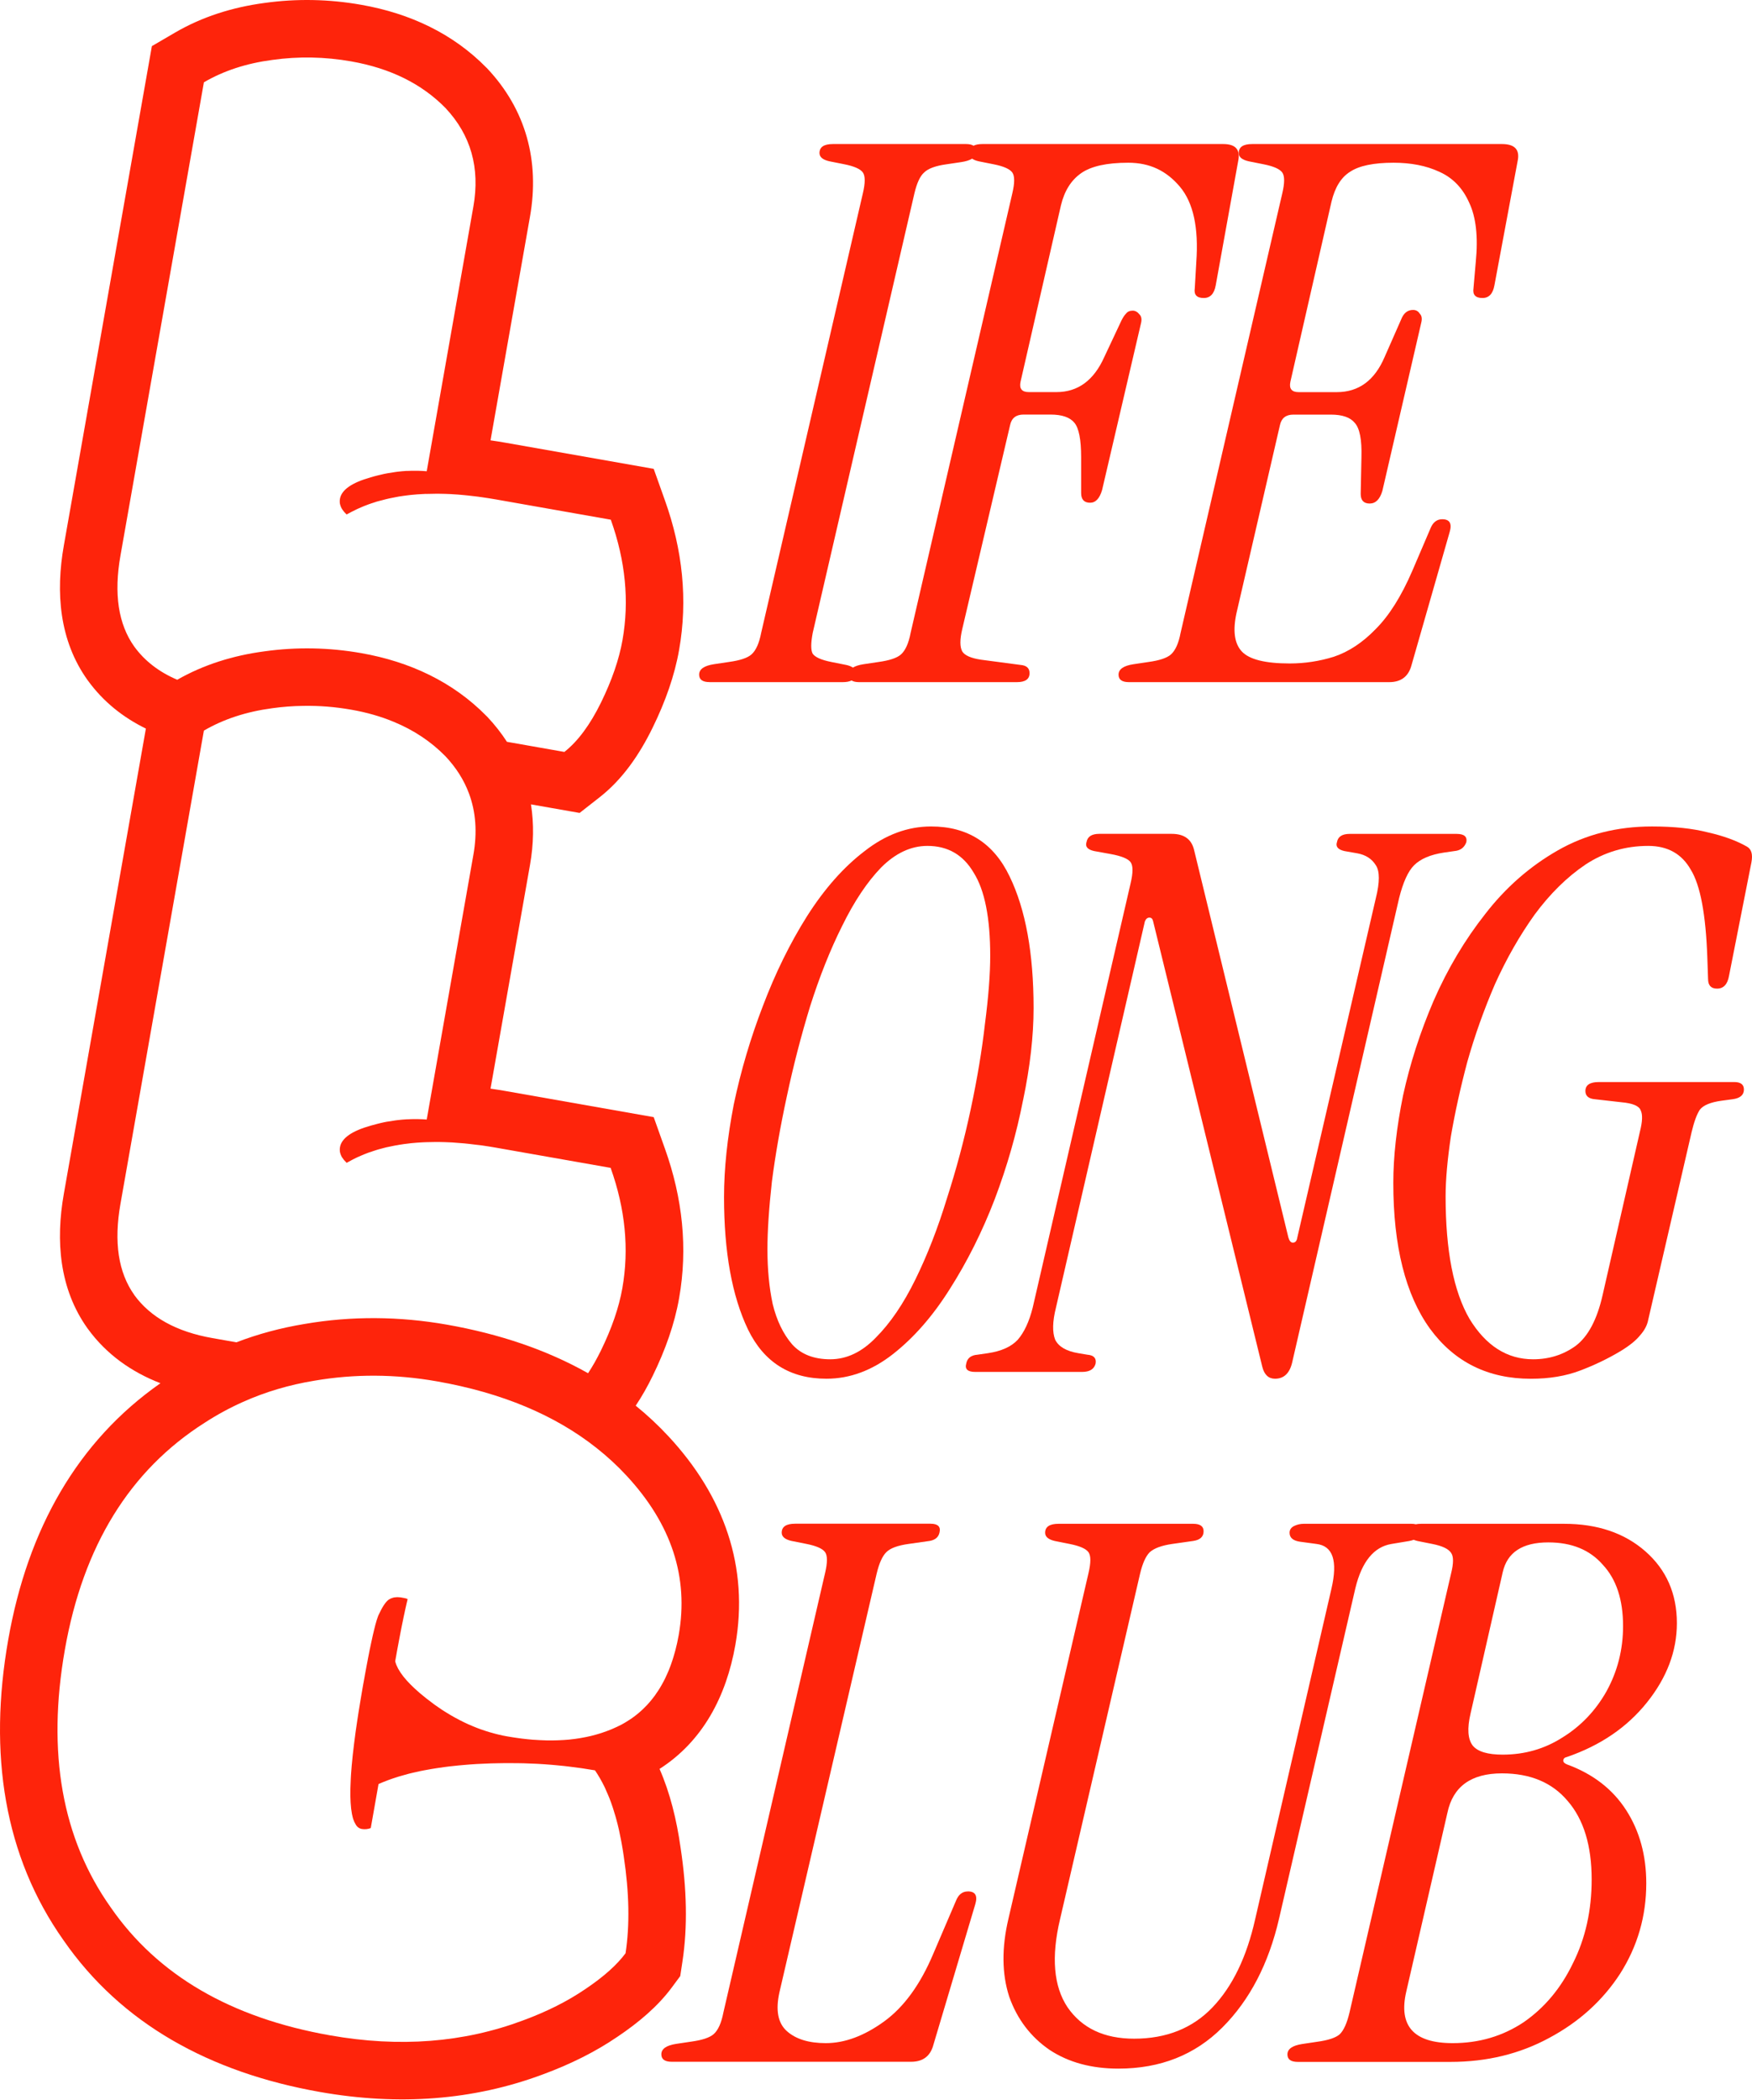 <svg width="418" height="501" viewBox="0 0 418 501" fill="none" xmlns="http://www.w3.org/2000/svg">
<path d="M392.585 370.074C387.587 365.677 381.107 363.484 373.145 363.484H339.081C338.591 363.484 338.16 363.524 337.779 363.604C337.489 363.524 337.138 363.484 336.748 363.484H311.067C310.236 363.484 309.465 363.664 308.744 364.014C308.033 364.375 307.672 364.906 307.672 365.617C307.672 366.809 308.503 367.52 310.166 367.76L314.092 368.291C318.018 368.762 319.2 372.327 317.658 378.988L299.469 457.781C297.446 466.815 294.061 473.826 289.303 478.814C284.546 483.802 278.306 486.306 270.574 486.306C263.443 486.306 258.145 483.812 254.699 478.814C251.374 473.826 250.773 466.815 252.916 457.781L271.996 375.422C272.587 372.928 273.359 371.206 274.32 370.254C275.392 369.303 277.174 368.652 279.668 368.291L284.666 367.58C286.329 367.34 287.16 366.568 287.16 365.266C287.16 364.075 286.329 363.484 284.666 363.484H252.566C250.423 363.484 249.351 364.195 249.351 365.627C249.351 366.578 250.122 367.229 251.675 367.59L255.24 368.301C257.614 368.772 259.106 369.433 259.697 370.264C260.288 371.095 260.288 372.758 259.697 375.252L240.617 457.611C238.955 464.622 239.015 470.862 240.797 476.33C242.7 481.679 245.916 485.895 250.433 488.99C254.95 491.965 260.418 493.447 266.838 493.447C276.824 493.447 285.087 490.182 291.627 483.642C298.167 477.101 302.684 468.428 305.178 457.611L323.377 378.818C324.919 372.518 327.774 369.012 331.94 368.301L336.217 367.59C336.617 367.51 336.968 367.42 337.289 367.3C337.559 367.41 337.859 367.51 338.2 367.59L341.766 368.301C344.149 368.772 345.632 369.493 346.223 370.444C346.813 371.276 346.813 372.878 346.223 375.262L321.965 480.086C321.374 482.58 320.602 484.303 319.641 485.254C318.689 486.085 316.907 486.676 314.293 487.037L310.727 487.568C308.353 487.928 307.161 488.76 307.161 490.062C307.161 491.254 307.993 491.845 309.655 491.845H346.042C354.726 491.845 362.568 489.942 369.589 486.136C376.72 482.33 382.369 477.222 386.536 470.802C390.692 464.261 392.775 457.08 392.775 449.228C392.775 442.577 391.173 436.748 387.958 431.76C384.743 426.773 380.045 423.147 373.866 420.883C373.275 420.643 372.974 420.353 372.974 419.992C372.974 419.521 373.275 419.221 373.866 419.101C381.828 416.366 388.198 412.03 392.946 406.09C397.703 400.151 400.077 393.851 400.077 387.191C400.077 380.18 397.583 374.471 392.585 370.074ZM374.036 429.617C377.842 434.014 379.745 440.254 379.745 448.336C379.745 455.708 378.263 462.358 375.288 468.298C372.434 474.237 368.507 478.934 363.52 482.38C358.522 485.705 352.883 487.368 346.573 487.368C337.299 487.368 333.613 483.271 335.516 475.068L345.321 432.462C346.633 426.162 350.97 423.017 358.341 423.017C365.122 423.017 370.35 425.22 374.036 429.617ZM383.311 403.406C380.696 408.043 377.191 411.729 372.784 414.453C368.507 417.188 363.75 418.55 358.512 418.55C354.946 418.55 352.562 417.839 351.381 416.406C350.189 414.864 350.008 412.31 350.85 408.744L358.522 375.052C359.593 370.294 363.219 367.921 369.399 367.921C374.988 367.921 379.324 369.703 382.419 373.269C385.634 376.714 387.237 381.592 387.237 387.882C387.237 393.471 385.925 398.639 383.311 403.396V403.406Z" fill="#FE240B"/>
<path d="M230.902 451.181C229.59 451.181 228.638 451.952 228.048 453.494L222.699 465.974C219.604 473.346 215.678 478.754 210.931 482.199C206.173 485.645 201.536 487.368 197.019 487.368C192.973 487.368 189.888 486.416 187.744 484.513C185.601 482.61 185.01 479.525 185.962 475.239L209.148 375.412C209.739 372.918 210.51 371.196 211.472 370.244C212.423 369.293 214.206 368.642 216.82 368.281L221.818 367.57C223.13 367.33 223.901 366.679 224.141 365.607C224.502 364.185 223.781 363.464 221.998 363.464H189.718C187.574 363.464 186.503 364.175 186.503 365.607C186.503 366.558 187.274 367.209 188.826 367.57L192.392 368.281C194.775 368.752 196.258 369.413 196.849 370.244C197.44 371.075 197.44 372.738 196.849 375.232L172.591 480.056C172.11 482.55 171.339 484.273 170.267 485.224C169.316 486.055 167.533 486.646 164.919 487.007L161.353 487.538C158.979 487.898 157.788 488.73 157.788 490.032C157.788 491.224 158.619 491.814 160.281 491.814H217.361C220.215 491.814 221.998 490.452 222.709 487.718L232.695 454.206C233.286 452.182 232.695 451.171 230.912 451.171L230.902 451.181Z" fill="#FE240B"/>
<path d="M350.079 253.291C351.861 246.991 354.065 240.812 356.679 234.752C359.413 228.693 362.568 223.164 366.134 218.176C369.819 213.188 373.866 209.202 378.263 206.237C382.78 203.263 387.778 201.781 393.246 201.781C397.883 201.781 401.269 203.683 403.412 207.489C405.676 211.175 406.978 218.126 407.338 228.342L407.518 233.51C407.518 235.053 408.23 235.824 409.662 235.824C411.204 235.824 412.156 234.812 412.516 232.789L417.865 205.697C418.225 203.794 417.865 202.552 416.793 201.951C414.299 200.529 411.204 199.397 407.518 198.565C403.833 197.614 399.376 197.143 394.137 197.143C385.814 197.143 378.323 199.046 371.662 202.852C365.002 206.658 359.233 211.706 354.365 218.006C349.488 224.186 345.391 231.076 342.056 238.688C338.841 246.17 336.407 253.722 334.745 261.324C333.202 268.926 332.421 275.876 332.421 282.176C332.421 297.27 335.335 308.858 341.165 316.941C346.994 324.903 355.016 328.889 365.242 328.889C369.639 328.889 373.565 328.238 377.011 326.926C380.456 325.624 383.671 324.072 386.646 322.289C388.789 320.987 390.332 319.735 391.283 318.543C392.355 317.351 393.006 316.109 393.246 314.797L403.592 270.057C404.183 267.563 404.844 265.781 405.555 264.709C406.387 263.637 408.109 262.926 410.723 262.566L413.398 262.205C415.18 261.965 416.072 261.193 416.072 259.891C416.072 258.7 415.301 258.109 413.748 258.109H381.468C379.324 258.109 378.253 258.82 378.253 260.252C378.253 261.444 379.024 262.095 380.576 262.215L386.816 262.926C389.55 263.167 391.093 263.818 391.453 264.889C391.924 265.841 391.874 267.503 391.273 269.877L382.359 308.918C381.047 314.737 378.914 318.784 375.939 321.037C372.964 323.181 369.579 324.242 365.773 324.242C359.593 324.242 354.536 321.037 350.609 314.617C346.803 308.077 344.9 298.332 344.9 285.381C344.9 281.455 345.321 276.708 346.152 271.119C347.104 265.53 348.406 259.591 350.079 253.291Z" fill="#FE240B"/>
<path d="M273.158 219.779C273.399 219.188 273.749 218.887 274.23 218.887C274.711 218.887 275.001 219.188 275.121 219.779L301.162 326.025C301.643 327.928 302.644 328.879 304.197 328.879C306.34 328.879 307.702 327.567 308.303 324.953L333.803 214.25C334.755 210.444 335.946 207.83 337.369 206.408C338.911 204.865 341.295 203.854 344.5 203.373L346.994 203.012C348.426 202.892 349.377 202.181 349.848 200.879C350.089 199.567 349.307 198.916 347.525 198.916H322.015C320.232 198.916 319.22 199.567 318.98 200.879C318.619 201.951 319.22 202.662 320.763 203.012L323.797 203.543C325.821 203.904 327.303 204.855 328.254 206.398C329.206 207.82 329.206 210.444 328.254 214.24L309.525 295.167C309.405 295.998 309.054 296.419 308.453 296.419C307.983 296.419 307.622 296.008 307.382 295.167L284.907 202.822C284.316 200.208 282.533 198.906 279.558 198.906H262.261C260.478 198.906 259.467 199.557 259.226 200.869C258.866 201.941 259.467 202.652 261.009 203.002L264.935 203.714C267.549 204.184 269.162 204.845 269.753 205.677C270.344 206.508 270.344 208.171 269.753 210.664L246.386 311.923C245.555 315.248 244.363 317.802 242.821 319.585C241.278 321.247 238.895 322.319 235.69 322.79L233.196 323.15C231.653 323.271 230.762 323.982 230.521 325.294C230.161 326.596 230.882 327.257 232.665 327.257H258.175C259.957 327.257 261.029 326.606 261.39 325.294C261.63 323.992 260.969 323.271 259.427 323.15L257.283 322.79C254.429 322.319 252.586 321.247 251.755 319.585C251.044 317.802 251.104 315.248 251.935 311.923L273.158 219.759V219.779Z" fill="#FE240B"/>
<path d="M244.103 262.385C245.765 254.423 246.597 247.111 246.597 240.461C246.597 227.391 244.694 216.934 240.888 209.082C237.082 201.119 230.842 197.143 222.158 197.143C216.57 197.143 211.281 199.106 206.283 203.022C201.286 206.828 196.708 211.997 192.552 218.537C188.506 224.957 185 232.088 182.026 239.93C179.051 247.652 176.737 255.495 175.065 263.457C173.522 271.42 172.741 278.791 172.741 285.562C172.741 298.632 174.644 309.149 178.45 317.111C182.256 324.953 188.496 328.879 197.179 328.879C202.768 328.879 208.056 326.916 213.054 323C218.052 319.074 222.569 313.906 226.605 307.486C230.772 300.946 234.337 293.825 237.312 286.092C240.287 278.25 242.54 270.348 244.093 262.385H244.103ZM234.998 244.207C234.287 250.507 233.156 257.277 231.613 264.529C230.071 271.78 228.168 278.911 225.904 285.922C223.761 292.933 221.267 299.353 218.412 305.172C215.558 311.001 212.403 315.629 208.958 319.074C205.632 322.519 201.997 324.242 198.081 324.242C194.165 324.242 191.12 323.05 188.986 320.677C186.843 318.183 185.301 314.968 184.349 311.052C183.518 307.125 183.097 302.789 183.097 298.041C183.097 293.644 183.458 288.236 184.169 281.816C185 275.396 186.192 268.625 187.734 261.494C189.277 254.243 191.12 247.111 193.263 240.1C195.527 232.969 198.081 226.549 200.935 220.85C203.79 215.031 206.884 210.394 210.21 206.949C213.655 203.503 217.341 201.781 221.267 201.781C226.145 201.781 229.83 203.924 232.324 208.201C234.938 212.357 236.25 218.957 236.25 227.992C236.25 232.388 235.83 237.797 234.998 244.217V244.207Z" fill="#FE240B"/>
<path d="M297.907 38.475L301.472 39.186C303.846 39.657 305.339 40.318 305.929 41.149C306.52 41.98 306.52 43.643 305.929 46.137L281.671 150.961C281.201 153.455 280.42 155.178 279.348 156.129C278.396 156.96 276.614 157.551 273.999 157.912L270.434 158.443C268.05 158.803 266.868 159.635 266.868 160.937C266.868 162.128 267.7 162.719 269.362 162.719H331.429C334.284 162.719 336.067 161.357 336.778 158.623L345.872 126.893C346.463 124.87 345.872 123.859 344.089 123.859C342.777 123.859 341.826 124.63 341.235 126.172L336.958 136.158C334.344 142.217 331.429 146.855 328.214 150.06C325.119 153.265 321.794 155.468 318.229 156.66C314.783 157.732 311.268 158.262 307.702 158.262C301.873 158.262 298.067 157.311 296.284 155.408C294.502 153.505 294.081 150.42 295.032 146.133L305.379 101.393C305.739 99.731 306.801 98.9 308.594 98.9H317.508C320.242 98.9 322.145 99.55 323.216 100.863C324.408 102.165 324.939 104.899 324.819 109.065L324.639 117.799C324.639 119.341 325.35 120.113 326.782 120.113C328.214 120.113 329.216 119.101 329.817 117.078L339.091 76.965C339.332 76.014 339.212 75.302 338.731 74.822C338.37 74.231 337.839 73.93 337.128 73.93C335.816 73.93 334.865 74.702 334.274 76.244L330.348 85.158C327.964 90.747 324.168 93.541 318.93 93.541H309.836C308.173 93.541 307.512 92.71 307.872 91.047L317.678 48.09C318.509 44.645 320.001 42.271 322.135 40.959C324.278 39.537 327.724 38.815 332.481 38.815C336.637 38.815 340.273 39.526 343.358 40.959C346.573 42.381 348.947 44.825 350.489 48.27C352.152 51.716 352.693 56.473 352.092 62.533L351.551 68.772C351.31 70.315 352.032 71.086 353.694 71.086C355.237 71.086 356.188 70.074 356.549 68.051L362.077 38.455C362.668 35.721 361.426 34.358 358.331 34.358H298.758C296.615 34.358 295.543 35.07 295.543 36.502C295.543 37.453 296.314 38.104 297.867 38.465L297.907 38.475Z" fill="#FE240B"/>
<path d="M169.286 162.719H201.035C201.947 162.719 202.648 162.579 203.179 162.319C203.589 162.579 204.18 162.719 204.961 162.719H242.6C244.623 162.719 245.635 162.008 245.635 160.576C245.635 159.384 244.924 158.733 243.492 158.613L234.037 157.361C231.653 157 230.171 156.349 229.58 155.398C228.989 154.326 228.989 152.543 229.58 150.05L240.998 101.383C241.358 99.721 242.42 98.889 244.213 98.889H250.633C253.367 98.889 255.27 99.54 256.342 100.853C257.414 102.155 257.944 104.889 257.944 109.055V117.609C257.944 119.151 258.655 119.922 260.088 119.922C261.39 119.922 262.351 118.911 262.942 116.888L272.217 77.135C272.457 76.184 272.337 75.473 271.856 74.992C271.385 74.401 270.844 74.101 270.254 74.101C269.542 74.101 269.002 74.341 268.651 74.812C268.291 75.172 267.94 75.703 267.579 76.414L263.473 85.148C260.979 90.737 257.173 93.531 252.055 93.531H245.455C243.792 93.531 243.131 92.7 243.492 91.037L253.127 48.971C253.958 45.526 255.561 42.972 257.944 41.309C260.318 39.647 264.064 38.815 269.182 38.815C274.3 38.815 278.276 40.718 281.491 44.524C284.706 48.33 286.008 54.33 285.417 62.533L285.057 68.772C284.816 70.315 285.527 71.086 287.2 71.086C288.743 71.086 289.694 70.074 290.055 68.051L295.403 38.455C295.994 35.721 294.812 34.358 291.837 34.358H234.407C233.496 34.358 232.795 34.499 232.264 34.759C231.853 34.499 231.263 34.358 230.481 34.358H198.732C196.588 34.358 195.517 35.07 195.517 36.502C195.517 37.453 196.288 38.104 197.84 38.465L201.406 39.176C203.79 39.647 205.272 40.308 205.863 41.139C206.454 41.97 206.454 43.633 205.863 46.127L181.605 150.951C181.124 153.445 180.353 155.168 179.281 156.119C178.33 156.95 176.547 157.541 173.933 157.902L170.367 158.433C167.994 158.793 166.802 159.625 166.802 160.927C166.802 162.118 167.633 162.709 169.296 162.709L169.286 162.719ZM193.904 150.961L218.162 46.137C218.753 43.643 219.524 41.98 220.486 41.149C221.437 40.198 223.22 39.547 225.834 39.186L229.4 38.655C230.511 38.485 231.343 38.215 231.934 37.844C232.314 38.114 232.825 38.325 233.496 38.475L237.062 39.186C239.445 39.657 240.928 40.318 241.519 41.149C242.11 41.98 242.11 43.643 241.519 46.137L217.261 150.961C216.79 153.455 216.009 155.178 214.937 156.129C213.986 156.96 212.203 157.551 209.589 157.912L206.023 158.443C204.911 158.613 204.08 158.883 203.489 159.254C203.109 158.984 202.598 158.773 201.927 158.623L198.361 157.912C195.977 157.441 194.495 156.78 193.904 155.949C193.433 155.117 193.433 153.455 193.904 150.961Z" fill="#FE240B"/>
<path d="M92.295 112.931C92.175 112.951 92.055 112.982 91.924 113.002C92.155 112.951 92.395 112.921 92.626 112.871C92.515 112.891 92.405 112.901 92.295 112.921V112.931Z" fill="#FE240B"/>
<path d="M100.197 403.907C100.197 403.907 100.268 403.967 100.308 403.997C100.248 403.947 100.187 403.897 100.127 403.847C100.157 403.867 100.177 403.887 100.197 403.917V403.907Z" fill="#FE240B"/>
<path d="M162.295 471.372L162.805 468.007C164.097 459.604 163.847 450.48 162.385 440.805C161.433 434.044 159.851 427.644 157.357 421.955C167.673 415.355 173.282 404.648 175.445 392.379C178.72 373.8 172.751 356.913 159.53 342.661C157.076 340.017 154.452 337.563 151.668 335.31C153.17 333.076 154.502 330.692 155.704 328.238C158.739 322.039 160.943 315.839 162.024 309.669C164.128 297.791 162.866 285.812 158.639 273.994L155.965 266.482L120.74 260.272C119.498 260.052 118.266 259.861 117.034 259.681L126.449 206.318C127.33 201.34 127.41 196.502 126.679 191.875L138.287 193.918L143.105 190.142C148.523 185.896 152.569 180.006 155.704 173.586C158.739 167.397 160.943 161.187 162.024 155.027C164.128 143.139 162.866 131.17 158.639 119.351L155.965 111.84L120.74 105.63C119.498 105.41 118.266 105.209 117.034 105.039L126.449 51.666C128.782 38.455 125.497 26.166 116.263 16.35L116.162 16.24L116.052 16.14C108.07 8.007 97.824 3.19 86.195 1.146C78.504 -0.216 70.791 -0.366 63.099 0.706C55.397 1.737 48.186 4.021 41.726 7.797L36.237 11.002L15.234 130.108C13.241 141.366 14.163 152.804 20.873 162.209L20.903 162.259L20.943 162.299C24.639 167.407 29.397 171.153 34.805 173.797L15.234 284.75C13.241 296.008 14.163 307.456 20.873 316.861L20.903 316.901L20.943 316.951C25.42 323.12 31.44 327.307 38.281 329.951C18.48 343.803 6.621 364.736 1.974 391.077C-2.834 418.349 0.982 442.788 15.174 462.859C28.906 482.66 49.959 494.368 76.39 499.026C95.049 502.311 112.877 501.049 129.533 494.819C136.054 492.415 142.033 489.451 147.331 485.835C152.359 482.46 156.926 478.614 160.271 474.107L162.295 471.372ZM32.041 154.246C28.225 148.898 27.123 141.646 28.746 132.492L48.647 19.635C53.344 16.891 58.773 15.108 64.952 14.297C71.212 13.416 77.502 13.536 83.812 14.648C93.126 16.29 100.608 19.986 106.267 25.745C112.346 32.205 114.57 40.057 112.937 49.292L101.81 112.411C101.109 112.351 100.408 112.32 99.707 112.3H99.136C98.545 112.29 97.954 112.3 97.353 112.331C97.233 112.331 97.113 112.331 96.992 112.331C96.291 112.371 95.59 112.441 94.879 112.521C94.709 112.541 94.529 112.571 94.358 112.591C93.787 112.671 93.207 112.761 92.636 112.861C92.395 112.901 92.165 112.941 91.934 112.992C91.874 113.002 91.814 113.012 91.754 113.022C91.724 113.022 91.704 113.032 91.674 113.042C91.614 113.052 91.554 113.062 91.494 113.082C91.213 113.142 90.933 113.212 90.653 113.282C90.622 113.282 90.592 113.292 90.562 113.302C90.392 113.342 90.232 113.382 90.062 113.422C89.521 113.552 88.98 113.703 88.449 113.863C83.932 115.135 81.488 116.838 81.108 118.991C81.088 119.151 81.067 119.311 81.058 119.462C81.058 119.512 81.067 119.562 81.067 119.612C81.067 119.682 81.067 119.752 81.067 119.812C81.067 119.742 81.067 119.682 81.067 119.612C81.067 119.702 81.067 119.792 81.067 119.882V119.902C81.088 120.123 81.138 120.333 81.208 120.543C81.218 120.593 81.238 120.644 81.258 120.694C81.328 120.884 81.408 121.084 81.518 121.275L81.548 121.335C81.678 121.545 81.819 121.755 81.989 121.956C82.029 122.006 82.069 122.056 82.109 122.106C82.289 122.306 82.48 122.516 82.7 122.717C82.74 122.687 82.79 122.667 82.84 122.647C82.8 122.677 82.75 122.697 82.71 122.717C82.75 122.687 82.8 122.667 82.84 122.647C83.481 122.286 84.142 121.946 84.823 121.625C84.903 121.585 84.974 121.545 85.054 121.515C84.974 121.555 84.903 121.595 84.823 121.625C84.903 121.585 84.974 121.545 85.054 121.505C85.234 121.425 85.424 121.335 85.605 121.254C86.406 120.894 87.227 120.553 88.079 120.253C88.079 120.253 88.088 120.253 88.099 120.243C88.309 120.173 88.519 120.103 88.73 120.033C88.8 120.013 88.87 119.982 88.95 119.962C89.29 119.852 89.621 119.732 89.961 119.632C89.981 119.632 90.011 119.612 90.041 119.612C90.262 119.552 90.482 119.492 90.703 119.432C90.703 119.432 90.723 119.432 90.733 119.432C91.203 119.301 91.674 119.171 92.155 119.061C92.425 118.991 92.706 118.931 92.986 118.871C93.437 118.781 93.898 118.68 94.358 118.6C94.388 118.6 94.418 118.59 94.438 118.58C94.669 118.54 94.899 118.5 95.129 118.46C94.999 118.48 94.869 118.49 94.749 118.51C94.879 118.49 94.999 118.48 95.129 118.45C95.961 118.32 96.812 118.2 97.674 118.1C97.804 118.09 97.924 118.069 98.044 118.059C99.026 117.949 100.027 117.889 101.039 117.839C101.059 117.839 101.079 117.839 101.089 117.839C101.299 117.839 101.519 117.819 101.73 117.819H101.84C102.541 117.789 103.242 117.779 103.963 117.779H104.765C105.736 117.789 106.728 117.819 107.729 117.869C107.759 117.869 107.779 117.879 107.799 117.879C108.781 117.929 109.792 118.009 110.804 118.11C111.094 118.14 111.395 118.17 111.685 118.2C112.487 118.28 113.288 118.38 114.099 118.48C114.249 118.5 114.4 118.52 114.55 118.54C114.4 118.52 114.249 118.51 114.099 118.49C114.4 118.53 114.7 118.57 115.011 118.61C114.92 118.6 114.82 118.58 114.73 118.57C114.83 118.59 114.92 118.6 115.011 118.61C116.112 118.771 117.234 118.941 118.366 119.141L145.729 123.969C149.234 133.784 150.166 143.349 148.523 152.654C147.712 157.271 145.999 162.249 143.395 167.577C140.781 172.905 137.866 176.831 134.651 179.365L120.95 176.952C119.608 174.878 118.055 172.895 116.273 171.002L116.062 170.792C108.08 162.669 97.834 157.852 86.206 155.799C78.513 154.446 70.801 154.296 63.109 155.368C55.628 156.359 48.607 158.543 42.287 162.148C37.94 160.296 34.525 157.661 32.051 154.256L32.041 154.246ZM101.61 117.819C101.519 117.819 101.429 117.819 101.349 117.819C101.289 117.819 101.229 117.819 101.169 117.829C101.229 117.829 101.289 117.819 101.349 117.809H101.62L101.61 117.819ZM90.632 119.462C90.472 119.502 90.312 119.542 90.152 119.592C90.152 119.592 90.132 119.592 90.122 119.592H90.142C90.302 119.552 90.462 119.512 90.622 119.462H90.632ZM88.509 120.123C88.389 120.163 88.269 120.193 88.149 120.243H88.129C88.129 120.243 88.139 120.243 88.149 120.233C88.269 120.193 88.389 120.153 88.509 120.123ZM32.041 308.898C28.225 303.54 27.123 296.288 28.746 287.134L47.986 178.003L48.647 174.277C53.344 171.543 58.773 169.76 64.952 168.939C67.406 168.599 69.88 168.408 72.344 168.378C76.16 168.308 79.986 168.619 83.812 169.29C87.468 169.931 90.843 170.892 93.938 172.184C98.725 174.157 102.832 176.892 106.267 180.387C108.821 183.101 110.694 186.056 111.886 189.261C113.538 193.688 113.889 198.575 112.937 203.934L101.81 267.053C101.109 266.993 100.408 266.963 99.707 266.953C99.516 266.953 99.326 266.953 99.146 266.953C98.545 266.953 97.934 266.953 97.333 266.993C97.223 266.993 97.113 266.993 96.992 267.003C96.291 267.043 95.58 267.103 94.869 267.193C94.709 267.213 94.539 267.233 94.378 267.253C93.797 267.333 93.216 267.423 92.636 267.523C92.596 267.523 92.555 267.533 92.525 267.543C92.455 267.553 92.375 267.563 92.305 267.573C92.185 267.593 92.075 267.624 91.954 267.644C91.874 267.654 91.804 267.674 91.724 267.684C91.684 267.684 91.644 267.704 91.594 267.714C91.564 267.714 91.524 267.724 91.494 267.734C91.394 267.754 91.284 267.784 91.183 267.804C91.013 267.844 90.843 267.884 90.662 267.924C90.462 267.974 90.262 268.014 90.062 268.074C89.521 268.204 88.99 268.355 88.459 268.505C83.942 269.777 81.498 271.49 81.118 273.643C81.097 273.803 81.078 273.953 81.067 274.114C81.067 274.164 81.078 274.214 81.078 274.264C81.078 274.354 81.078 274.444 81.078 274.534V274.554C81.078 274.554 81.078 274.554 81.078 274.564C81.097 274.775 81.148 274.985 81.218 275.205C81.228 275.245 81.248 275.296 81.268 275.346C81.338 275.546 81.418 275.736 81.528 275.937C81.538 275.957 81.548 275.977 81.558 275.997C81.689 276.207 81.829 276.407 81.999 276.618C82.039 276.668 82.079 276.718 82.119 276.758C82.299 276.968 82.49 277.169 82.71 277.379C82.88 277.279 83.051 277.199 83.221 277.098C83.822 276.778 84.423 276.457 85.044 276.167C84.423 276.457 83.822 276.768 83.221 277.088C83.812 276.758 84.423 276.457 85.034 276.157C85.224 276.077 85.414 275.987 85.605 275.897C86.406 275.536 87.217 275.205 88.058 274.895C88.068 274.895 88.079 274.895 88.099 274.885C88.088 274.885 88.079 274.895 88.058 274.905C88.359 274.795 88.659 274.705 88.97 274.605C88.87 274.635 88.78 274.665 88.679 274.695C88.78 274.665 88.88 274.635 88.98 274.594C89.31 274.484 89.631 274.374 89.971 274.274C90.232 274.194 90.492 274.134 90.753 274.054C90.552 274.114 90.342 274.154 90.142 274.214C90.112 274.214 90.082 274.234 90.052 274.244C90.041 274.244 90.031 274.244 90.011 274.254C90.022 274.254 90.041 274.254 90.052 274.244C90.082 274.234 90.112 274.224 90.132 274.214C90.342 274.164 90.552 274.114 90.753 274.054C91.203 273.933 91.664 273.803 92.125 273.693C92.405 273.633 92.696 273.573 92.986 273.513C93.437 273.413 93.888 273.312 94.348 273.232C94.348 273.232 94.368 273.232 94.378 273.232C94.619 273.192 94.859 273.152 95.109 273.112C95.079 273.112 95.039 273.122 94.999 273.122C95.029 273.122 95.069 273.112 95.099 273.102C95.931 272.962 96.782 272.842 97.643 272.752C97.774 272.732 97.904 272.712 98.034 272.701C98.996 272.601 99.997 272.531 100.999 272.481C101.069 272.481 101.139 272.481 101.199 272.471C101.129 272.471 101.069 272.481 100.999 272.481C101.269 272.471 101.55 272.461 101.82 272.451H101.84C102.511 272.431 103.192 272.421 103.883 272.411H104.755C105.716 272.431 106.688 272.451 107.679 272.511C107.759 272.511 107.839 272.521 107.909 272.521C108.841 272.581 109.782 272.651 110.744 272.742C111.064 272.772 111.395 272.812 111.725 272.842C112.477 272.922 113.228 273.012 113.999 273.112C113.999 273.112 113.999 273.112 114.009 273.112C114.34 273.152 114.67 273.202 115.011 273.242C114.88 273.222 114.75 273.202 114.62 273.182C114.43 273.152 114.239 273.142 114.059 273.112C114.249 273.132 114.43 273.152 114.62 273.172C114.75 273.192 114.88 273.222 115.011 273.232C116.102 273.393 117.204 273.563 118.326 273.763L145.689 278.581C149.194 288.396 150.126 297.961 148.483 307.276C147.672 311.893 145.959 316.861 143.355 322.189C142.373 324.182 141.362 325.975 140.3 327.567C130.435 321.989 119.117 318.183 106.617 315.979C95.21 313.976 83.882 313.896 72.714 315.809C67.055 316.74 61.607 318.193 56.399 320.196L50.67 319.184C42.127 317.682 35.907 314.247 32.011 308.878L32.041 308.898ZM155.334 405.62C155.244 405.74 155.143 405.84 155.043 405.96C154.823 406.21 154.603 406.471 154.372 406.721C154.232 406.862 154.092 407.002 153.952 407.142C153.751 407.342 153.551 407.543 153.351 407.743C153.19 407.893 153.03 408.033 152.88 408.174C152.68 408.354 152.469 408.524 152.269 408.704C152.099 408.845 151.928 408.975 151.758 409.115C151.548 409.275 151.337 409.436 151.127 409.596C150.947 409.726 150.767 409.846 150.586 409.976C150.436 410.087 150.276 410.187 150.116 410.287C150.096 410.287 150.086 410.307 150.065 410.317C149.485 410.698 148.894 411.058 148.273 411.389C147.602 411.739 146.901 412.06 146.189 412.37C146.059 412.43 145.929 412.48 145.789 412.54C145.098 412.821 144.397 413.081 143.675 413.322C143.655 413.322 143.635 413.332 143.625 413.342C143.505 413.382 143.375 413.422 143.245 413.462C143.265 413.462 143.295 413.452 143.315 413.442C143.295 413.442 143.265 413.452 143.245 413.462C142.594 413.672 141.923 413.862 141.242 414.023C141.172 414.043 141.101 414.063 141.031 414.083C140.29 414.263 139.539 414.413 138.778 414.544C138.618 414.574 138.447 414.604 138.277 414.634C137.506 414.754 136.725 414.864 135.923 414.944C135.863 414.954 135.793 414.954 135.733 414.964C134.972 415.034 134.201 415.084 133.419 415.114C133.249 415.114 133.089 415.134 132.919 415.134C132.097 415.165 131.256 415.175 130.405 415.154C130.254 415.154 130.094 415.144 129.934 415.134C129.153 415.114 128.362 415.074 127.56 415.014C127.42 415.004 127.29 415.004 127.15 414.994C126.268 414.924 125.367 414.824 124.455 414.714C124.255 414.684 124.045 414.654 123.844 414.634C122.903 414.503 121.961 414.363 120.99 414.193C120.289 414.073 119.588 413.923 118.887 413.752C118.656 413.702 118.426 413.642 118.206 413.582C117.735 413.462 117.264 413.332 116.793 413.191C116.523 413.111 116.253 413.031 115.982 412.941C115.561 412.801 115.131 412.661 114.71 412.51C114.43 412.41 114.149 412.31 113.869 412.2C113.719 412.14 113.558 412.08 113.408 412.03C113.558 412.09 113.719 412.14 113.869 412.2C113.518 412.07 113.178 411.929 112.827 411.779C112.777 411.759 112.717 411.729 112.667 411.709C112.346 411.579 112.036 411.449 111.725 411.308C111.335 411.128 110.944 410.948 110.554 410.758C110.253 410.607 109.943 410.457 109.642 410.297C109.252 410.097 108.851 409.886 108.46 409.666C108.17 409.496 107.869 409.335 107.579 409.165C107.178 408.935 106.778 408.684 106.377 408.434C106.097 408.254 105.816 408.093 105.536 407.913C105.466 407.863 105.386 407.813 105.305 407.763C105.255 407.733 105.205 407.693 105.155 407.653C105.205 407.683 105.255 407.723 105.315 407.763C105.396 407.813 105.476 407.863 105.546 407.913C105.075 407.603 104.604 407.282 104.144 406.952C103.983 406.841 103.813 406.731 103.653 406.611C103.052 406.17 102.481 405.74 101.94 405.309C101.89 405.279 101.84 405.239 101.79 405.199C101.269 404.788 100.778 404.388 100.318 403.997C100.278 403.967 100.237 403.937 100.207 403.907C100.177 403.887 100.157 403.857 100.127 403.837C99.757 403.516 99.396 403.196 99.046 402.875C98.996 402.825 98.945 402.775 98.885 402.725C98.585 402.445 98.305 402.174 98.034 401.904C97.974 401.844 97.924 401.794 97.864 401.733C97.573 401.433 97.293 401.143 97.032 400.852L96.882 400.672C96.652 400.411 96.442 400.161 96.241 399.911C96.211 399.861 96.171 399.82 96.141 399.78C95.921 399.5 95.73 399.23 95.55 398.959C95.51 398.899 95.47 398.839 95.43 398.769C95.27 398.528 95.12 398.278 94.989 398.038C94.979 398.008 94.959 397.988 94.949 397.958C94.809 397.697 94.699 397.447 94.589 397.196C94.569 397.136 94.549 397.076 94.519 397.016C94.428 396.766 94.348 396.525 94.288 396.275C94.328 396.005 94.378 395.754 94.428 395.494C94.499 395.123 94.559 394.743 94.629 394.372C94.629 394.332 94.639 394.292 94.649 394.252C94.689 394.031 94.729 393.811 94.769 393.581C94.859 393.11 94.939 392.649 95.029 392.199C95.069 391.978 95.109 391.758 95.15 391.538C95.24 391.057 95.33 390.586 95.42 390.125C95.45 389.965 95.48 389.805 95.51 389.655C95.57 389.314 95.64 388.994 95.7 388.673C95.76 388.373 95.821 388.062 95.881 387.762C95.881 387.732 95.891 387.702 95.901 387.671C95.981 387.271 96.061 386.88 96.141 386.5C96.151 386.42 96.171 386.339 96.191 386.259C96.231 386.069 96.261 385.889 96.301 385.698C96.371 385.358 96.452 385.017 96.522 384.697C96.562 384.517 96.602 384.326 96.632 384.156C96.712 383.815 96.782 383.495 96.852 383.184C96.892 383.034 96.922 382.884 96.952 382.744C97.052 382.303 97.163 381.862 97.253 381.452C97.113 381.352 96.852 381.261 96.472 381.201L95.66 381.051C95.66 381.051 95.63 381.051 95.62 381.051C95.58 381.051 95.54 381.041 95.51 381.031C95.37 381.011 95.24 381.011 95.109 381.001C95.009 380.991 94.889 380.981 94.789 380.981C94.629 380.981 94.469 381.001 94.318 381.021C94.218 381.031 94.128 381.031 94.038 381.051C93.868 381.081 93.717 381.131 93.557 381.191C93.487 381.211 93.417 381.231 93.347 381.261C93.126 381.352 92.916 381.462 92.716 381.602C91.995 382.113 91.183 383.355 90.272 385.338C90.212 385.498 90.142 385.688 90.072 385.889C90.052 385.949 90.031 386.009 90.011 386.069C89.951 386.249 89.891 386.44 89.821 386.65C89.821 386.7 89.791 386.74 89.781 386.8C89.701 387.05 89.621 387.341 89.541 387.641C89.521 387.722 89.501 387.812 89.481 387.892C89.41 388.142 89.35 388.403 89.28 388.683C89.25 388.783 89.23 388.873 89.21 388.973C89.12 389.324 89.03 389.705 88.94 390.105C88.92 390.195 88.9 390.296 88.88 390.386C88.8 390.726 88.719 391.077 88.649 391.447C88.619 391.578 88.589 391.718 88.559 391.858C88.459 392.299 88.369 392.749 88.269 393.23C88.259 393.29 88.249 393.35 88.229 393.41C88.139 393.901 88.028 394.412 87.928 394.933C87.888 395.153 87.848 395.363 87.798 395.584C87.758 395.794 87.728 395.994 87.688 396.205C87.638 396.455 87.588 396.716 87.538 396.976C87.498 397.206 87.448 397.437 87.407 397.677C87.367 397.887 87.327 398.108 87.287 398.318C87.207 398.769 87.117 399.22 87.037 399.68C87.007 399.851 86.977 400.011 86.947 400.191C86.826 400.832 86.706 401.493 86.586 402.174C86.416 403.166 86.246 404.127 86.095 405.069C86.055 405.269 86.025 405.459 85.995 405.66C85.835 406.571 85.695 407.472 85.555 408.354C85.525 408.524 85.504 408.704 85.474 408.885C85.394 409.405 85.314 409.936 85.234 410.447C85.194 410.677 85.164 410.908 85.134 411.138C85.064 411.619 84.994 412.09 84.924 412.56C84.894 412.821 84.853 413.081 84.813 413.342C84.703 414.163 84.603 414.964 84.503 415.745C84.483 415.906 84.463 416.076 84.443 416.236C84.343 416.997 84.263 417.739 84.182 418.45C84.172 418.57 84.162 418.69 84.142 418.81C84.072 419.481 84.012 420.142 83.952 420.773C83.942 420.863 83.932 420.954 83.922 421.034C83.872 421.705 83.822 422.346 83.772 422.977C83.762 423.167 83.752 423.357 83.732 423.548C83.732 423.688 83.722 423.828 83.712 423.968C83.702 424.169 83.692 424.369 83.682 424.559C83.641 425.19 83.621 425.791 83.612 426.372C83.602 426.462 83.602 426.542 83.602 426.632C83.591 427.223 83.591 427.794 83.591 428.335V428.415C83.602 428.956 83.621 429.457 83.651 429.928C83.651 429.978 83.651 430.038 83.662 430.088C83.692 430.549 83.732 430.989 83.772 431.4C83.782 431.47 83.792 431.54 83.802 431.6C83.852 432.001 83.912 432.371 83.972 432.722C83.992 432.782 84.002 432.842 84.012 432.892C84.082 433.243 84.162 433.563 84.252 433.854C84.263 433.884 84.272 433.914 84.282 433.954C84.433 434.415 84.623 434.785 84.813 435.116C84.873 435.206 84.924 435.316 84.984 435.406C85.004 435.436 85.024 435.456 85.044 435.486C85.094 435.556 85.144 435.607 85.204 435.667C85.244 435.707 85.274 435.747 85.314 435.787C85.374 435.837 85.434 435.887 85.494 435.927C85.534 435.957 85.575 435.987 85.615 436.017C85.685 436.057 85.755 436.087 85.835 436.127C85.865 436.137 85.895 436.167 85.935 436.177C86.045 436.217 86.155 436.258 86.276 436.278C87.047 436.408 87.778 436.338 88.459 436.067L90.312 425.561C90.973 425.27 91.664 424.99 92.385 424.719C92.505 424.669 92.626 424.629 92.746 424.579C93.337 424.359 93.948 424.159 94.579 423.958C94.609 423.958 94.639 423.938 94.669 423.928C94.819 423.878 94.969 423.828 95.129 423.778C95.54 423.648 95.981 423.538 96.412 423.417C96.792 423.307 97.163 423.197 97.563 423.097C97.593 423.097 97.613 423.087 97.643 423.077C97.844 423.027 98.054 422.977 98.264 422.927C98.925 422.766 99.606 422.606 100.298 422.466C100.618 422.396 100.949 422.336 101.279 422.276C101.319 422.276 101.359 422.256 101.399 422.256C101.96 422.145 102.531 422.045 103.122 421.945H103.142C103.493 421.885 103.853 421.835 104.204 421.775C104.845 421.675 105.496 421.585 106.157 421.494C106.527 421.454 106.888 421.404 107.268 421.354C107.98 421.274 108.711 421.194 109.452 421.124C109.782 421.094 110.113 421.054 110.443 421.034C111.535 420.934 112.637 420.853 113.769 420.783C114.91 420.723 116.052 420.673 117.184 420.633C117.525 420.623 117.875 420.623 118.226 420.613C118.366 420.613 118.516 420.613 118.656 420.603C119.247 420.593 119.828 420.583 120.419 420.573C120.489 420.573 120.559 420.573 120.629 420.573C120.98 420.563 121.32 420.563 121.671 420.573C122.452 420.573 123.233 420.573 124.015 420.593C124.355 420.603 124.696 420.603 125.036 420.613C125.968 420.643 126.909 420.683 127.831 420.723C127.981 420.733 128.131 420.733 128.281 420.743C129.343 420.803 130.405 420.873 131.466 420.964C131.777 420.984 132.087 421.024 132.398 421.044C133.149 421.114 133.9 421.184 134.641 421.264C135.012 421.304 135.372 421.354 135.743 421.394C136.464 421.484 137.185 421.575 137.906 421.675C138.237 421.715 138.567 421.765 138.888 421.805C139.92 421.965 140.941 422.125 141.953 422.296C142.333 422.847 142.684 423.417 143.034 424.008C143.105 424.139 143.175 424.259 143.245 424.379C143.575 424.96 143.896 425.571 144.206 426.192C144.256 426.312 144.316 426.442 144.377 426.562C144.457 426.733 144.537 426.913 144.617 427.083C144.537 426.903 144.457 426.733 144.367 426.552C144.607 427.063 144.837 427.594 145.058 428.125C145.078 428.185 145.108 428.235 145.128 428.295C145.188 428.435 145.258 428.586 145.318 428.736C145.598 429.427 145.859 430.148 146.109 430.899C146.169 431.079 146.229 431.27 146.29 431.45C146.49 432.061 146.68 432.682 146.86 433.323C146.921 433.543 146.981 433.754 147.041 433.974C147.261 434.775 147.471 435.596 147.662 436.448C147.702 436.598 147.732 436.758 147.762 436.919C147.922 437.65 148.072 438.401 148.213 439.162C148.263 439.422 148.313 439.673 148.353 439.933C148.523 440.855 148.673 441.796 148.814 442.778C150.126 451.491 150.276 459.213 149.244 465.934C147.161 468.738 143.966 471.583 139.649 474.477C135.403 477.372 130.435 479.876 124.756 481.959C110.644 487.247 95.32 488.439 78.774 485.515C55.067 481.338 37.609 471.162 26.422 454.997C14.794 438.591 11.148 418.079 15.485 393.461C19.842 368.762 30.959 350.734 48.837 339.376C51.772 337.473 54.816 335.82 57.981 334.408C63.33 332.014 69.009 330.332 75.008 329.35C84.593 327.708 94.338 327.758 104.274 329.51C119.698 332.225 132.388 337.523 142.333 345.405C144.887 347.418 147.271 349.622 149.465 351.986C160.201 363.554 164.358 376.224 161.934 389.995C161.824 390.616 161.704 391.227 161.574 391.828C161.533 392.008 161.483 392.199 161.443 392.379C161.343 392.789 161.253 393.19 161.153 393.581C161.093 393.801 161.033 394.011 160.973 394.222C160.882 394.572 160.782 394.923 160.672 395.273C160.612 395.494 160.532 395.714 160.462 395.934C160.362 396.255 160.251 396.575 160.141 396.886C160.061 397.106 159.981 397.327 159.901 397.547C159.791 397.847 159.671 398.148 159.55 398.448C159.46 398.659 159.37 398.869 159.28 399.069C159.16 399.36 159.03 399.65 158.889 399.931C158.799 400.131 158.699 400.331 158.609 400.532C158.469 400.812 158.318 401.082 158.178 401.353C158.078 401.543 157.978 401.733 157.868 401.914C157.717 402.194 157.547 402.465 157.387 402.735C157.277 402.895 157.187 403.066 157.076 403.226C156.886 403.526 156.676 403.827 156.466 404.117C156.385 404.237 156.315 404.358 156.235 404.468C155.945 404.858 155.644 405.249 155.334 405.62ZM102.481 422.035C102.651 422.015 102.822 421.985 102.992 421.955C102.822 421.985 102.651 422.005 102.481 422.035C102.241 422.075 102.01 422.125 101.78 422.175C102.01 422.125 102.241 422.085 102.481 422.035ZM94.478 395.163C94.508 395.003 94.539 394.843 94.559 394.692C94.579 394.622 94.589 394.542 94.599 394.462C94.589 394.542 94.569 394.612 94.559 394.692C94.529 394.843 94.499 395.013 94.478 395.163ZM95.71 388.583C95.751 388.353 95.8 388.112 95.841 387.892C95.841 387.862 95.851 387.832 95.861 387.802C95.861 387.832 95.851 387.862 95.841 387.892C95.8 388.112 95.751 388.353 95.7 388.583H95.71Z" fill="#FE240B"/>
<path d="M85.454 408.885C85.484 408.704 85.504 408.534 85.534 408.354C85.534 408.394 85.525 408.434 85.514 408.474C85.494 408.614 85.474 408.744 85.454 408.885Z" fill="#FE240B"/>
<path d="M87.267 398.328C87.307 398.108 87.347 397.897 87.387 397.687C87.367 397.787 87.347 397.887 87.327 397.988C87.307 398.098 87.287 398.218 87.267 398.328Z" fill="#FE240B"/>
<path d="M85.034 435.486C85.034 435.486 84.994 435.436 84.974 435.406C84.984 435.416 84.994 435.446 85.004 435.456C85.004 435.466 85.024 435.476 85.034 435.486Z" fill="#FE240B"/>
<path d="M83.662 424.399C83.662 424.459 83.662 424.509 83.662 424.569C83.662 424.369 83.682 424.179 83.692 423.978C83.692 424.068 83.682 424.169 83.672 424.259C83.672 424.309 83.672 424.349 83.672 424.399H83.662Z" fill="#FE240B"/>
</svg>
